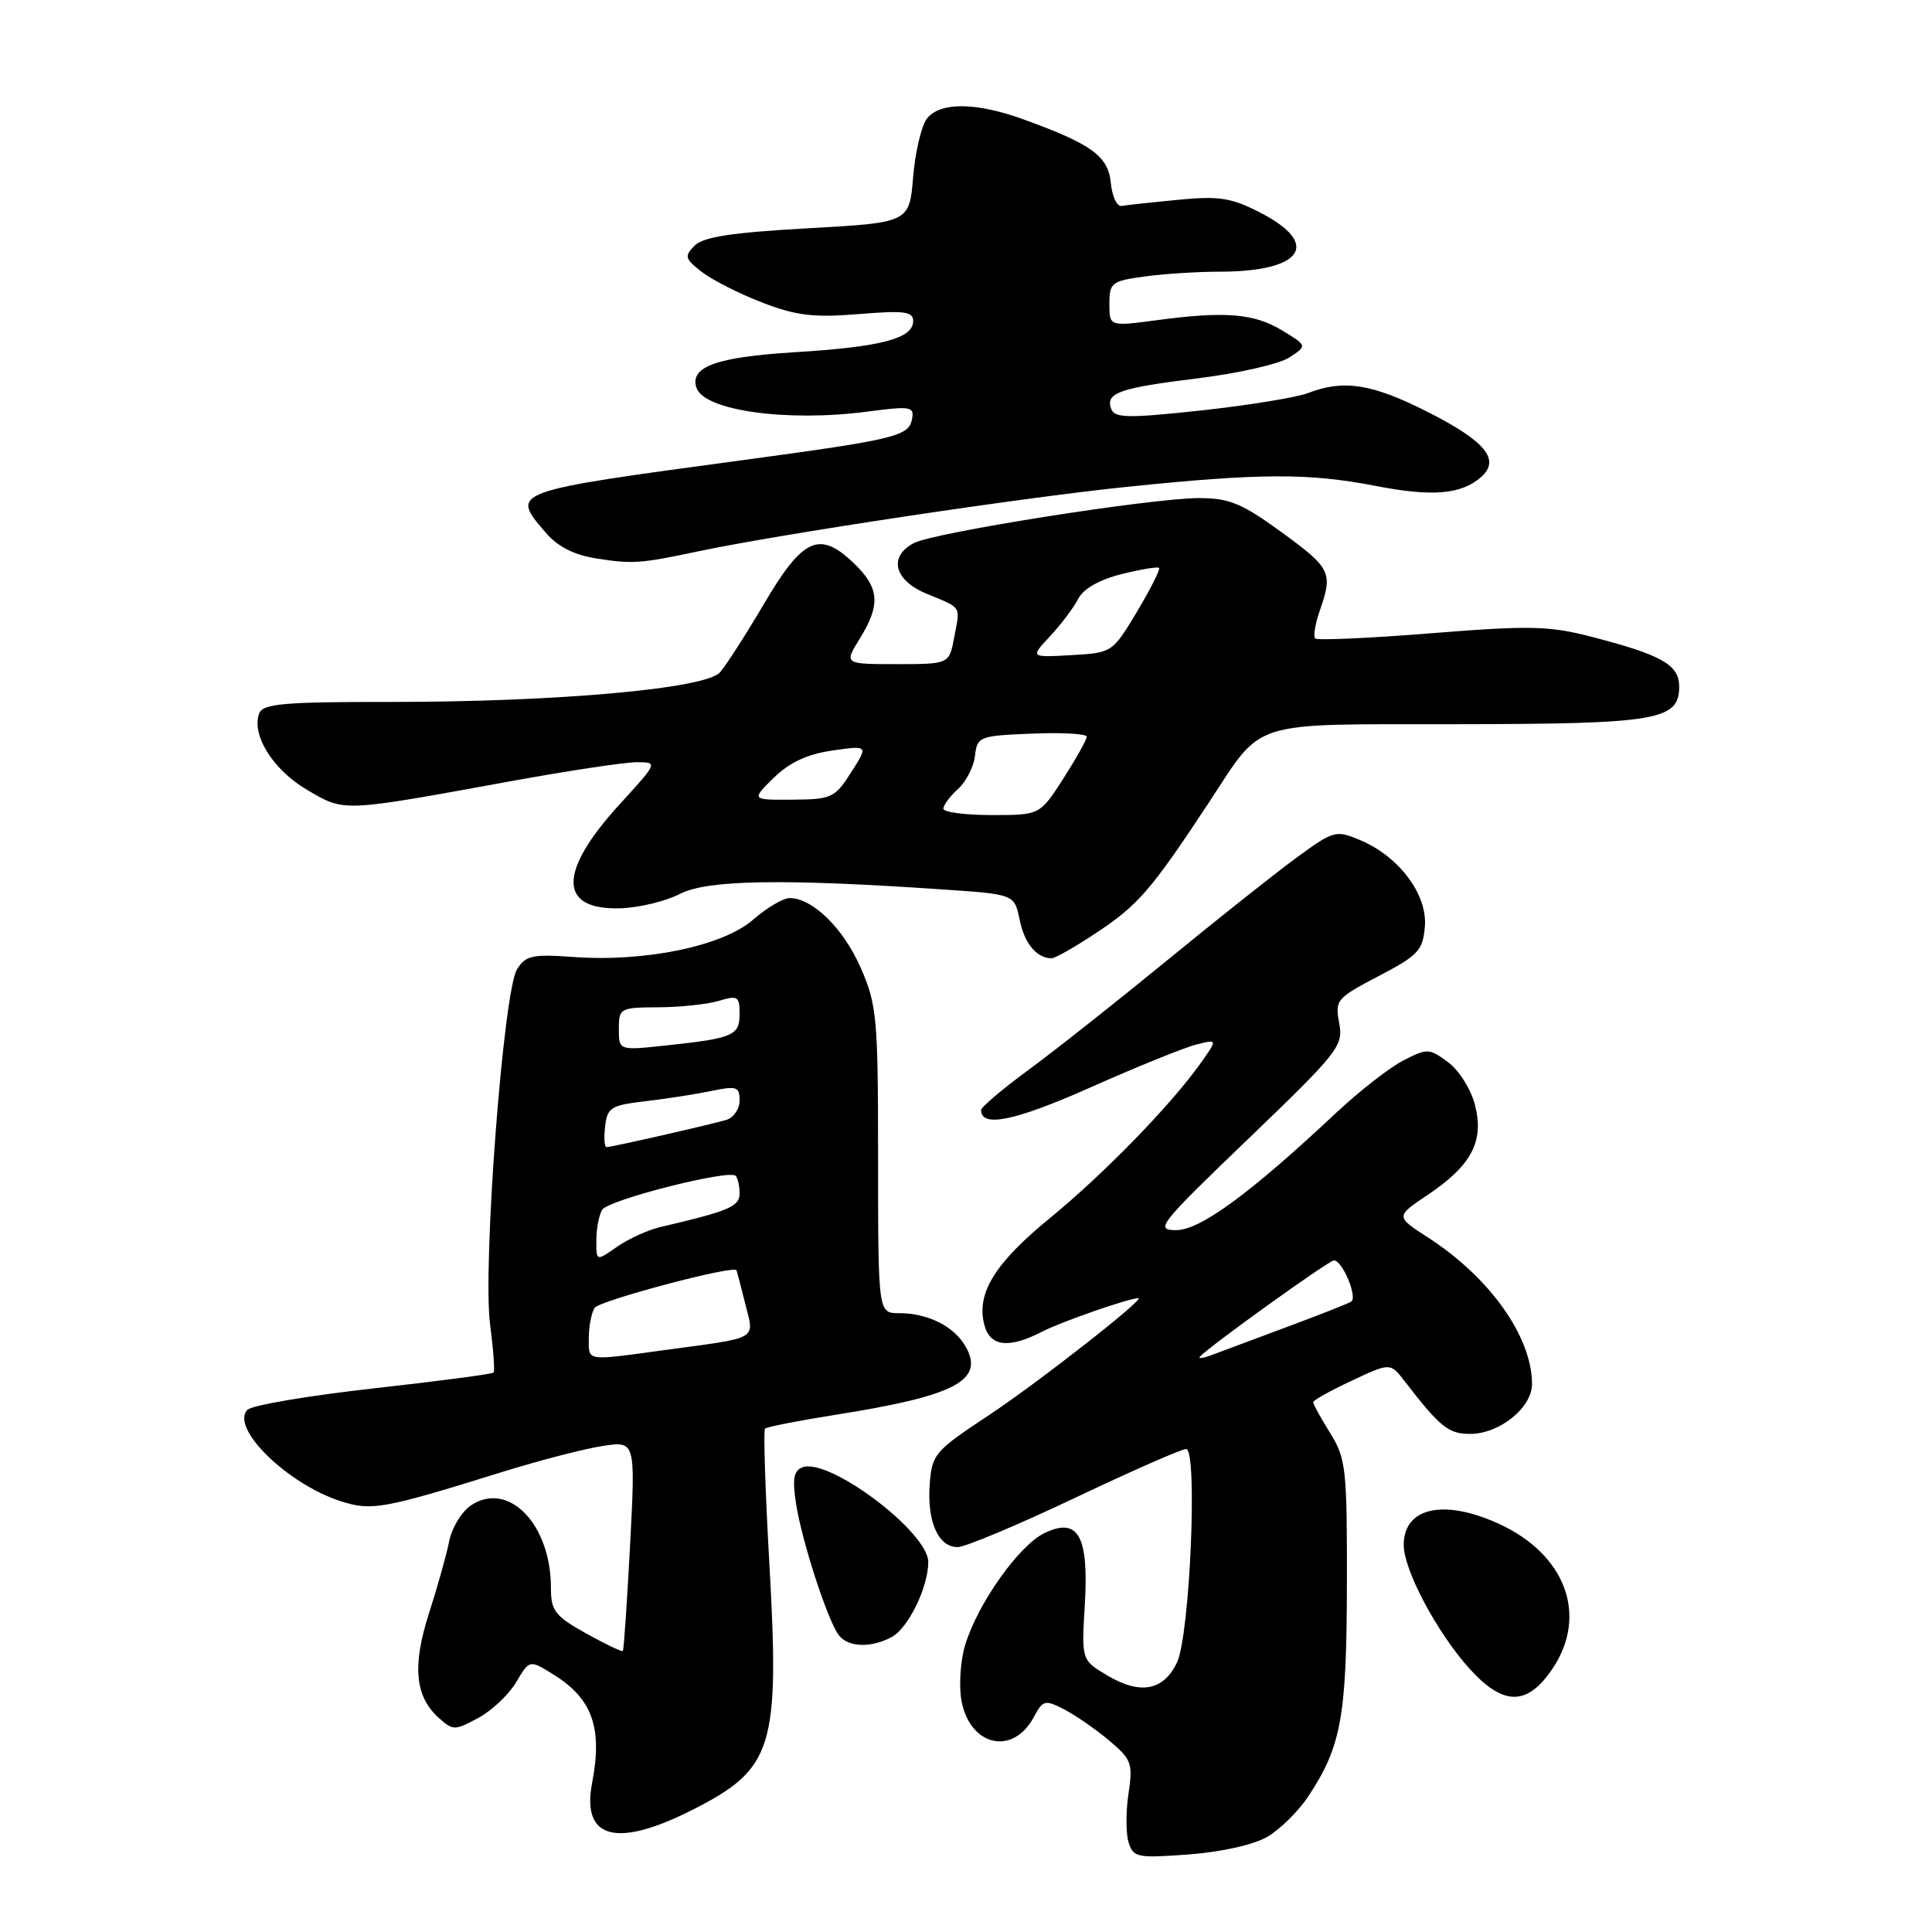 <?xml version="1.0" encoding="UTF-8" standalone="no"?>
<!DOCTYPE svg PUBLIC "-//W3C//DTD SVG 1.1//EN" "http://www.w3.org/Graphics/SVG/1.1/DTD/svg11.dtd" >
<svg xmlns="http://www.w3.org/2000/svg" xmlns:xlink="http://www.w3.org/1999/xlink" version="1.1" viewBox="0 0 256 256">
 <g >
 <path fill="currentColor"
d=" M 167.98 243.36 C 169.66 242.36 172.08 239.96 173.36 238.02 C 177.72 231.43 178.44 227.47 178.47 210.00 C 178.50 194.60 178.35 193.26 176.25 189.88 C 175.01 187.89 174.00 186.06 174.00 185.80 C 174.00 185.55 176.30 184.26 179.11 182.95 C 184.22 180.55 184.22 180.55 186.13 183.03 C 190.83 189.11 191.93 190.00 194.79 190.00 C 198.69 190.00 203.00 186.53 203.00 183.40 C 203.00 177.13 197.42 169.27 189.21 163.97 C 184.91 161.19 184.91 161.19 189.18 158.33 C 194.99 154.42 196.67 151.25 195.45 146.44 C 194.92 144.35 193.35 141.84 191.88 140.75 C 189.37 138.89 189.14 138.88 185.91 140.54 C 184.07 141.50 180.07 144.62 177.03 147.47 C 165.66 158.14 159.04 163.00 155.85 163.00 C 152.99 163.00 153.55 162.29 165.43 150.88 C 177.40 139.37 178.01 138.59 177.45 135.57 C 176.87 132.52 177.09 132.26 182.67 129.34 C 187.92 126.60 188.53 125.95 188.80 122.79 C 189.17 118.54 185.38 113.48 180.23 111.32 C 176.98 109.96 176.72 110.04 171.71 113.71 C 168.87 115.79 161.14 121.93 154.53 127.35 C 147.91 132.77 139.69 139.27 136.25 141.79 C 132.81 144.32 130.00 146.70 130.00 147.09 C 130.00 149.46 134.49 148.54 144.49 144.09 C 150.63 141.36 156.94 138.80 158.51 138.41 C 161.35 137.69 161.35 137.69 159.06 140.92 C 155.10 146.48 146.25 155.57 139.10 161.42 C 131.83 167.37 129.37 171.35 130.41 175.48 C 131.15 178.45 133.65 178.75 138.15 176.42 C 140.64 175.14 149.50 172.05 150.84 172.01 C 151.88 171.98 137.48 183.25 131.06 187.50 C 123.82 192.29 123.49 192.68 123.19 196.71 C 122.84 201.65 124.33 205.00 126.89 205.00 C 127.89 205.00 134.86 202.07 142.39 198.50 C 149.91 194.93 156.56 192.00 157.17 192.00 C 158.72 192.00 157.68 216.64 155.96 220.27 C 154.21 224.00 151.13 224.60 146.82 222.06 C 143.30 219.98 143.30 219.98 143.74 212.74 C 144.29 203.52 142.89 200.99 138.42 203.13 C 135.03 204.74 129.53 212.51 127.88 218.00 C 127.25 220.09 127.04 223.42 127.41 225.39 C 128.54 231.40 134.23 232.67 136.98 227.53 C 138.20 225.25 138.46 225.19 141.02 226.51 C 142.53 227.29 145.20 229.14 146.97 230.63 C 149.94 233.13 150.13 233.65 149.53 237.68 C 149.17 240.07 149.18 242.98 149.55 244.15 C 150.18 246.13 150.71 246.23 157.57 245.72 C 161.96 245.38 166.15 244.43 167.98 243.36 Z  M 91.88 239.75 C 102.47 234.35 103.32 231.58 101.94 207.11 C 101.40 197.54 101.14 189.53 101.37 189.30 C 101.60 189.07 105.77 188.25 110.64 187.48 C 126.43 184.99 130.39 182.96 128.04 178.58 C 126.56 175.81 123.03 174.00 119.13 174.00 C 116.36 174.00 116.36 174.00 116.35 153.75 C 116.35 134.79 116.20 133.16 114.04 128.22 C 111.76 123.01 107.67 119.00 104.63 119.00 C 103.77 119.00 101.59 120.29 99.78 121.87 C 95.80 125.35 85.51 127.49 76.06 126.81 C 70.55 126.41 69.66 126.60 68.51 128.43 C 66.70 131.31 63.93 167.77 64.94 175.50 C 65.37 178.80 65.58 181.66 65.41 181.87 C 65.24 182.07 58.08 183.01 49.50 183.97 C 40.91 184.93 33.40 186.20 32.80 186.80 C 30.43 189.17 38.09 196.66 45.18 198.93 C 49.25 200.23 50.78 199.95 66.50 195.06 C 71.45 193.52 77.46 191.96 79.85 191.60 C 84.21 190.94 84.21 190.94 83.49 204.72 C 83.09 212.30 82.66 218.62 82.53 218.76 C 82.41 218.91 80.21 217.86 77.65 216.43 C 73.52 214.12 73.00 213.44 73.00 210.38 C 73.00 202.00 67.41 196.19 62.45 199.44 C 61.20 200.26 59.88 202.41 59.52 204.22 C 59.16 206.02 57.96 210.31 56.85 213.75 C 54.61 220.71 54.98 224.76 58.11 227.60 C 60.02 229.32 60.24 229.33 63.37 227.64 C 65.17 226.67 67.43 224.54 68.40 222.89 C 70.17 219.91 70.17 219.91 73.33 221.88 C 78.49 225.08 79.86 228.92 78.46 236.24 C 77.03 243.71 81.71 244.93 91.88 239.75 Z  M 205.72 221.10 C 210.47 214.03 207.44 205.92 198.54 201.88 C 191.25 198.57 186.00 199.76 186.00 204.73 C 186.00 208.04 190.43 216.36 194.70 221.09 C 199.21 226.08 202.37 226.08 205.72 221.10 Z  M 118.15 216.92 C 120.35 215.74 123.00 210.31 123.00 206.98 C 123.00 203.00 109.82 193.09 106.32 194.43 C 105.17 194.87 104.98 195.97 105.48 199.25 C 106.28 204.36 109.76 215.01 111.21 216.75 C 112.48 218.29 115.46 218.36 118.15 216.92 Z  M 145.35 123.55 C 150.80 119.94 152.56 117.90 160.08 106.50 C 167.53 95.20 165.04 96.00 193.08 95.96 C 219.62 95.93 222.50 95.44 222.50 90.98 C 222.50 88.09 220.21 86.79 210.90 84.38 C 205.25 82.92 202.77 82.86 189.63 83.91 C 181.46 84.57 174.54 84.87 174.27 84.60 C 173.99 84.33 174.27 82.66 174.88 80.90 C 176.64 75.86 176.36 75.29 169.80 70.51 C 164.53 66.68 162.89 66.00 158.88 66.00 C 152.61 66.00 123.69 70.56 121.07 71.97 C 117.69 73.77 118.48 76.89 122.75 78.66 C 127.52 80.63 127.24 80.20 126.45 84.40 C 125.78 88.00 125.78 88.00 118.81 88.00 C 111.84 88.00 111.84 88.00 113.92 84.63 C 116.72 80.10 116.54 77.89 113.11 74.60 C 108.58 70.27 106.38 71.27 101.24 80.00 C 98.81 84.12 96.18 88.22 95.39 89.10 C 93.46 91.26 73.78 93.02 51.72 93.01 C 37.63 93.00 34.84 93.24 34.35 94.52 C 33.27 97.36 36.18 102.02 40.69 104.66 C 45.70 107.60 45.17 107.62 67.48 103.55 C 75.16 102.15 82.75 101.00 84.33 101.00 C 87.20 101.00 87.20 101.00 82.10 106.58 C 73.91 115.54 73.97 120.63 82.24 120.35 C 84.70 120.27 88.24 119.41 90.11 118.44 C 93.70 116.58 103.76 116.41 124.96 117.86 C 134.42 118.50 134.42 118.50 135.11 121.88 C 135.75 125.02 137.35 126.95 139.33 126.98 C 139.79 126.99 142.50 125.45 145.35 123.55 Z  M 92.50 73.06 C 103.26 70.78 135.24 65.96 149.22 64.52 C 166.98 62.69 173.37 62.66 182.30 64.39 C 189.77 65.84 193.60 65.52 196.22 63.24 C 198.89 60.92 196.85 58.45 188.99 54.49 C 181.74 50.84 178.03 50.27 173.32 52.08 C 171.77 52.67 165.39 53.71 159.14 54.39 C 149.50 55.43 147.71 55.40 147.25 54.21 C 146.43 52.06 148.27 51.41 158.79 50.12 C 164.11 49.46 169.53 48.23 170.84 47.37 C 173.22 45.81 173.22 45.81 169.90 43.79 C 166.17 41.53 162.36 41.21 153.25 42.43 C 147.00 43.26 147.00 43.26 147.00 40.27 C 147.00 37.46 147.30 37.23 151.64 36.64 C 154.19 36.29 158.66 36.00 161.57 36.00 C 172.59 36.00 175.12 32.36 167.00 28.18 C 163.15 26.20 161.58 25.95 156.13 26.47 C 152.63 26.81 149.25 27.17 148.63 27.29 C 148.01 27.41 147.36 26.03 147.19 24.24 C 146.84 20.67 144.66 19.09 135.54 15.79 C 129.35 13.56 124.66 13.50 122.87 15.65 C 122.12 16.56 121.28 20.05 121.00 23.40 C 120.50 29.50 120.50 29.50 107.04 30.25 C 96.97 30.81 93.19 31.39 92.04 32.55 C 90.65 33.94 90.75 34.29 93.00 36.04 C 94.38 37.10 97.97 38.93 101.00 40.09 C 105.52 41.83 107.79 42.10 113.75 41.62 C 119.81 41.12 121.00 41.27 121.00 42.54 C 121.00 44.86 116.77 45.97 105.31 46.67 C 94.95 47.31 91.37 48.59 92.28 51.37 C 93.27 54.40 104.21 55.94 114.85 54.55 C 120.73 53.78 121.17 53.86 120.84 55.57 C 120.42 57.80 118.53 58.25 98.50 60.96 C 67.39 65.16 67.59 65.09 72.34 70.61 C 73.93 72.46 76.08 73.54 79.09 74.01 C 83.83 74.75 84.84 74.68 92.50 73.06 Z  M 159.00 179.76 C 160.24 178.39 176.09 167.00 176.76 167.01 C 177.88 167.02 179.93 171.93 179.04 172.47 C 178.62 172.74 174.72 174.27 170.39 175.88 C 166.05 177.50 161.60 179.16 160.50 179.57 C 159.40 179.98 158.72 180.07 159.00 179.76 Z  M 78.02 177.25 C 78.02 175.74 78.37 173.96 78.79 173.30 C 79.41 172.34 97.13 167.63 97.58 168.31 C 97.64 168.41 98.17 170.42 98.75 172.76 C 99.95 177.65 100.82 177.16 87.71 178.94 C 77.52 180.33 78.00 180.41 78.02 177.25 Z  M 79.02 164.32 C 79.02 162.77 79.38 160.96 79.80 160.29 C 80.63 158.98 96.59 154.93 97.47 155.80 C 97.76 156.09 98.00 157.14 98.00 158.13 C 98.00 159.87 96.63 160.46 87.50 162.59 C 85.85 162.98 83.26 164.16 81.75 165.21 C 79.00 167.14 79.00 167.14 79.02 164.32 Z  M 80.18 149.25 C 80.47 146.75 80.96 146.45 85.50 145.92 C 88.25 145.60 92.19 144.99 94.25 144.56 C 97.62 143.86 98.00 143.99 98.00 145.82 C 98.00 146.95 97.21 148.10 96.25 148.39 C 94.05 149.04 81.05 152.00 80.37 152.00 C 80.09 152.00 80.01 150.76 80.18 149.25 Z  M 82.00 136.35 C 82.00 133.58 82.15 133.50 87.25 133.47 C 90.14 133.46 93.74 133.07 95.25 132.62 C 97.75 131.86 98.00 132.02 98.00 134.32 C 98.00 137.22 97.20 137.57 88.25 138.53 C 82.00 139.20 82.00 139.20 82.00 136.35 Z  M 125.00 107.15 C 125.00 106.69 125.87 105.52 126.94 104.55 C 128.01 103.58 129.03 101.60 129.19 100.15 C 129.49 97.59 129.74 97.49 136.75 97.21 C 140.74 97.04 144.00 97.23 144.00 97.62 C 144.00 98.01 142.60 100.50 140.90 103.16 C 137.79 108.00 137.79 108.00 131.40 108.00 C 127.88 108.00 125.00 107.62 125.00 107.15 Z  M 102.52 103.07 C 104.60 101.03 106.94 99.94 110.28 99.45 C 115.07 98.76 115.07 98.76 112.78 102.34 C 110.63 105.72 110.19 105.92 105.02 105.96 C 99.54 106.00 99.54 106.00 102.52 103.07 Z  M 139.13 84.31 C 140.58 82.76 142.25 80.54 142.85 79.38 C 143.53 78.03 145.64 76.82 148.59 76.08 C 151.15 75.44 153.40 75.06 153.58 75.25 C 153.77 75.44 152.45 78.05 150.66 81.05 C 147.40 86.48 147.37 86.50 141.95 86.81 C 136.51 87.12 136.51 87.12 139.13 84.31 Z "/>
</g>
</svg>